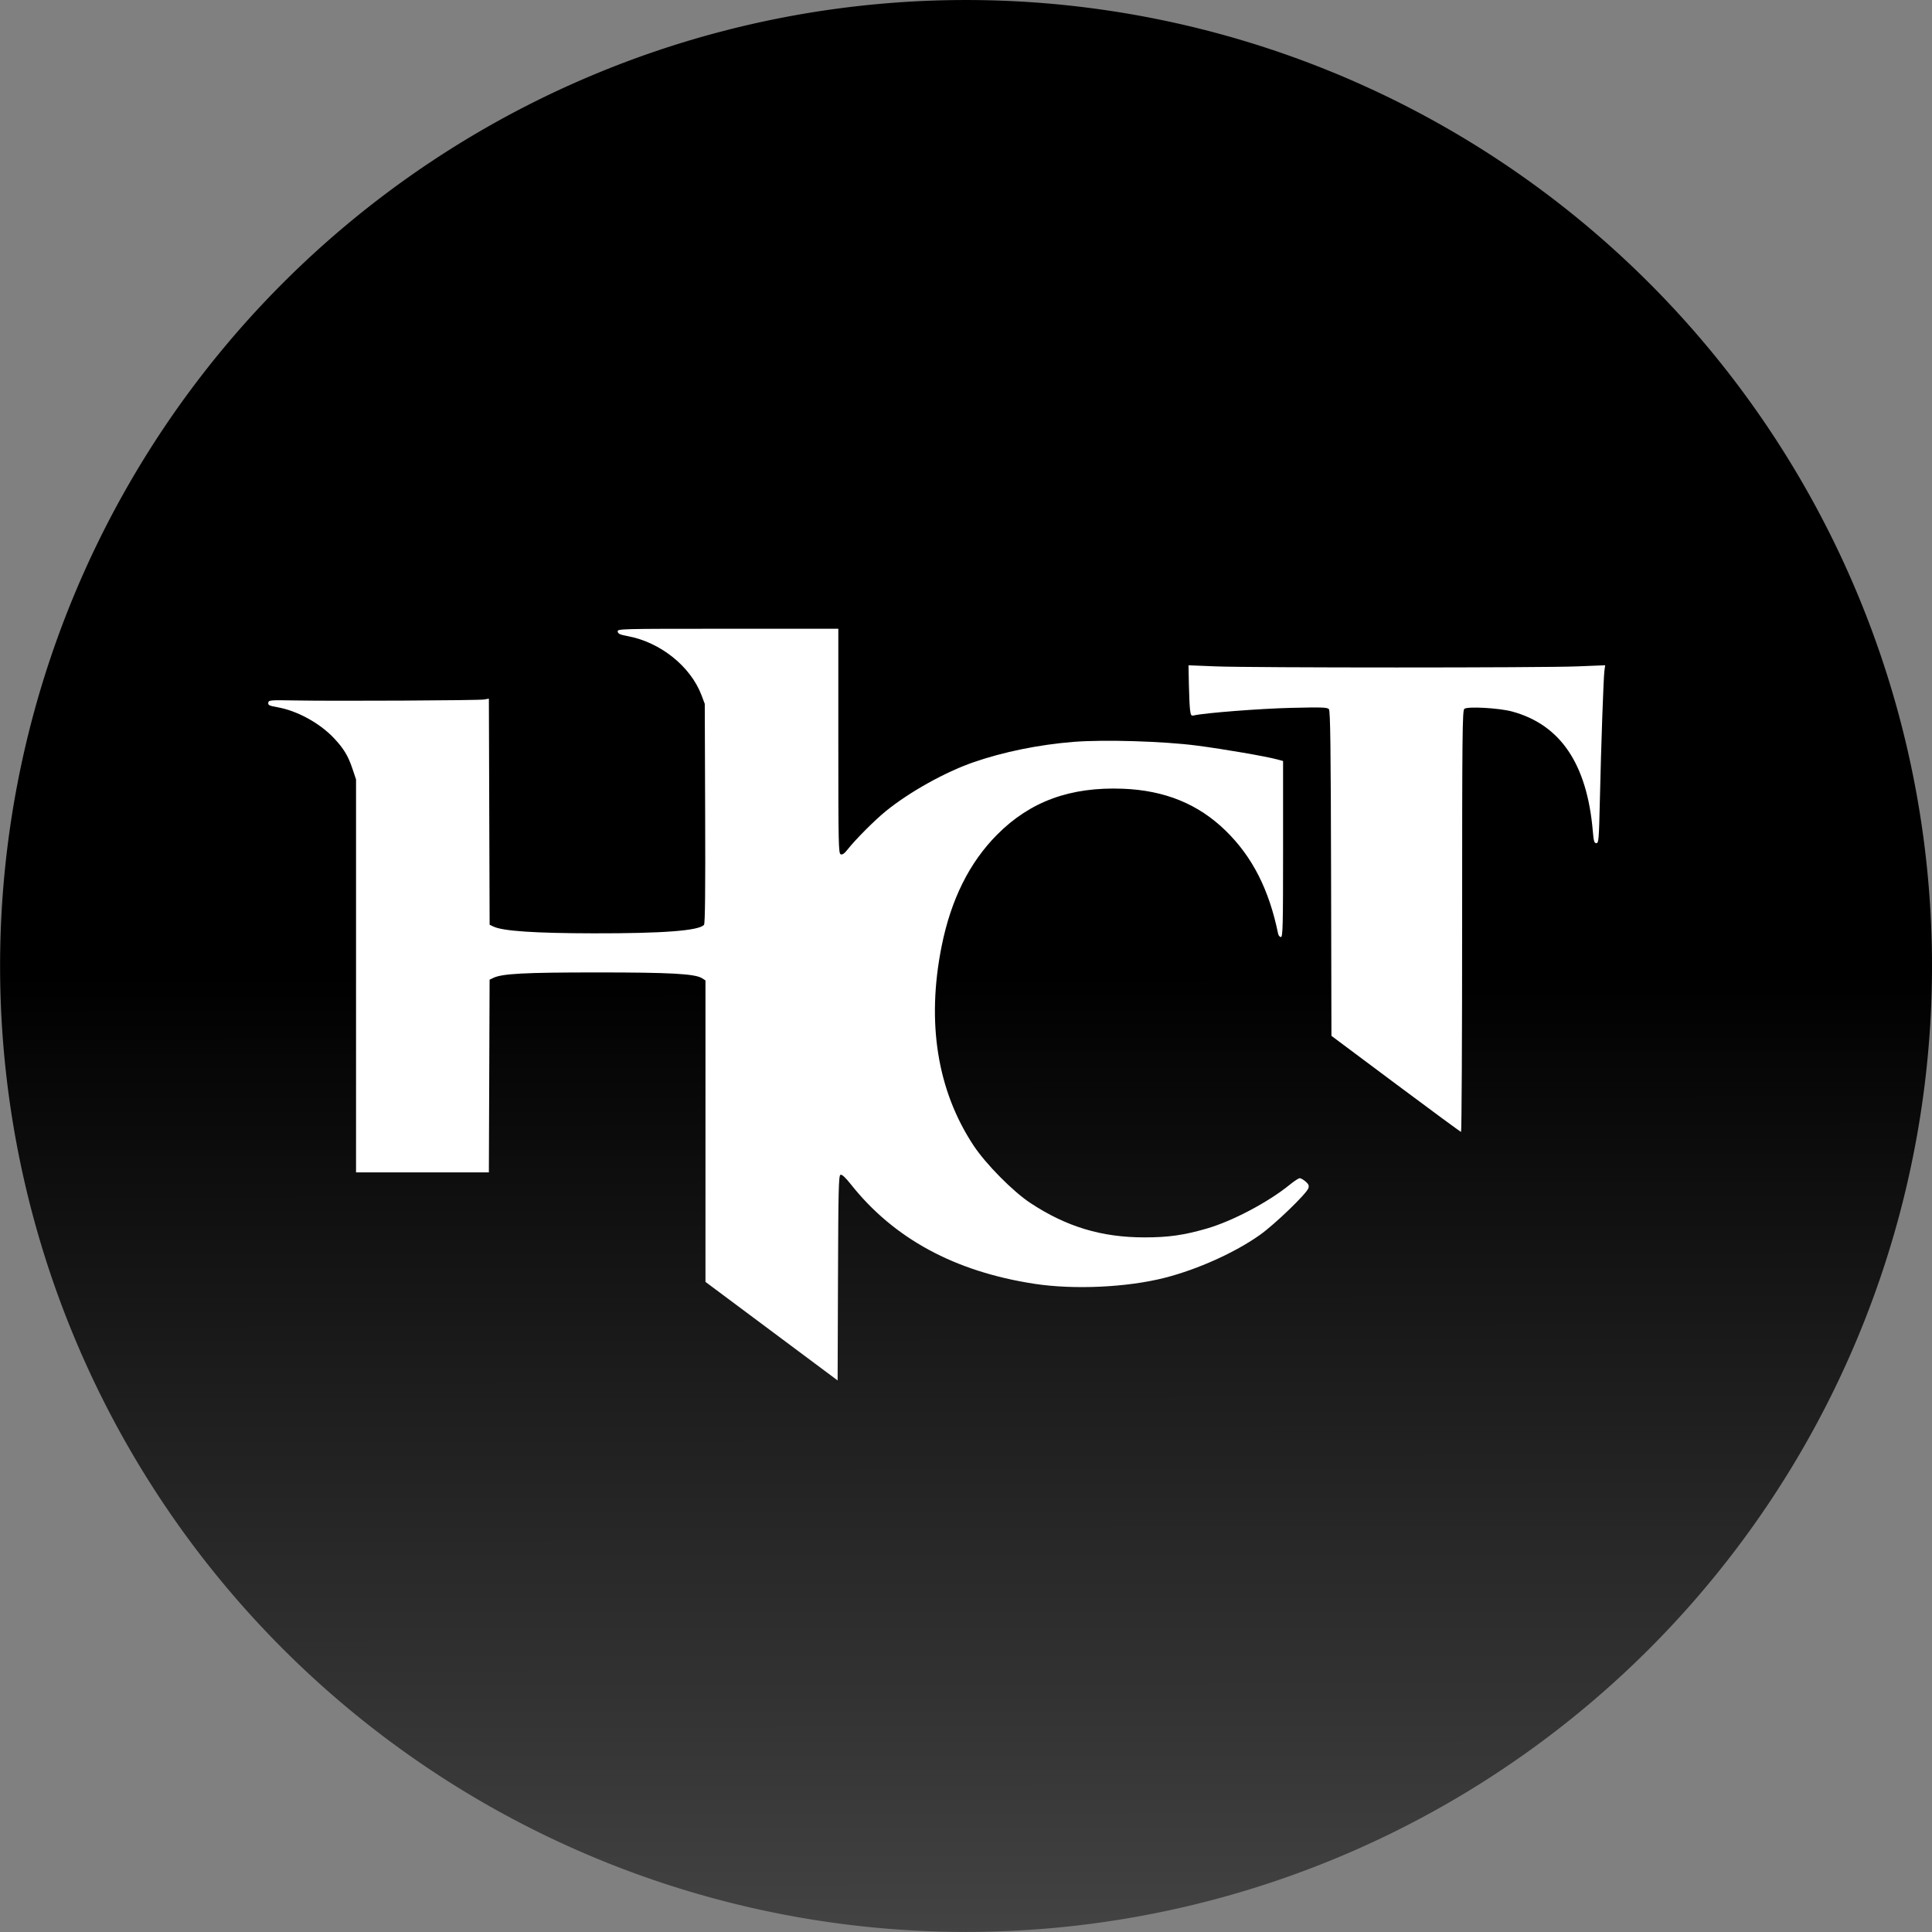 <svg width="211.67mm" height="211.67mm" version="1.1" viewBox="0 0 211.67 211.67" xmlns="http://www.w3.org/2000/svg">
 <rect x="0" y="0" width="211.67" height="211.67" fill="#808080" stroke="none"/>
 <defs>
  <linearGradient id="a" x1="313.92" x2="314.13" y1="23.861" y2="358.75" gradientTransform="matrix(.598 0 0 .598 130.94 102.66)" gradientUnits="userSpaceOnUse">
   <stop offset="0"/>
   <stop stop-opacity="0" offset="1"/>
  </linearGradient>
 </defs>
 <g transform="translate(-212.42 -9.738)">
  <path d="m424.09 115.57a105.83 105.83 0 0 1-105.83 105.83 105.83 105.83 0 0 1-105.83-105.83 105.83 105.83 0 0 1 105.83-105.83 105.83 105.83 0 0 1 105.83 105.83z" fill="url(#a)" fill-rule="evenodd"/>
  <path d="m296.95 155.58-7.238-5.398v-33.029l-0.356-0.23c-0.772-0.499-3.447-0.648-11.588-0.646-7.918 2e-3 -10.322 0.13-11.305 0.601l-0.402 0.193-0.081 21.116h-14.552v-43.054l-0.395-1.178c-0.474-1.413-0.965-2.222-2.041-3.362-1.54-1.632-4.005-2.982-6.141-3.364-0.931-0.166-1.081-0.238-1.04-0.499 0.045-0.29 0.186-0.302 2.974-0.25 4.344 0.08 20.091-6.5e-5 20.684-0.106l0.513-0.091 0.081 24.768 0.416 0.199c1.035 0.496 4.505 0.731 10.974 0.743 7.617 0.014 11.565-0.291 12.098-0.933 0.119-0.143 0.157-3.827 0.126-12.207l-0.043-12.002-0.356-0.943c-1.191-3.158-4.513-5.817-8.085-6.475-0.839-0.154-1.06-0.256-1.097-0.501-0.045-0.303 0.158-0.308 12.063-0.308h12.108l-2e-5 12.305c-1e-5 11.306 0.021 12.313 0.262 12.406 0.184 0.07 0.407-0.085 0.747-0.519 0.852-1.089 2.988-3.231 4.212-4.223 2.579-2.09 6.473-4.262 9.571-5.338 3.268-1.135 7.171-1.932 10.953-2.236 3.359-0.27 9.888-0.073 13.569 0.409 2.968 0.389 7.504 1.17 8.764 1.509l0.649 0.175v9.644c0 8.412-0.03 9.644-0.234 9.644-0.129 0-0.267-0.16-0.307-0.356-0.996-4.853-2.821-8.438-5.751-11.297-2.996-2.923-6.666-4.42-11.268-4.596-5.749-0.22-10.14 1.384-13.763 5.024-3.044 3.059-5.062 7.116-6.086 12.23-1.674 8.366-0.479 15.817 3.503 21.843 1.334 2.019 4.318 5.036 6.22 6.29 3.961 2.61 7.803 3.768 12.504 3.768 2.609 0 4.306-0.24 6.797-0.96 2.841-0.821 6.765-2.895 9.143-4.832 0.469-0.382 0.949-0.695 1.067-0.695 0.118 0 0.405 0.164 0.639 0.365 0.332 0.285 0.399 0.446 0.308 0.733-0.189 0.595-3.672 3.954-5.303 5.113-2.719 1.933-6.813 3.778-10.439 4.704-4.119 1.052-9.962 1.32-14.284 0.656-8.723-1.341-15.384-4.951-20.096-10.893-0.607-0.765-0.982-1.112-1.139-1.051-0.203 0.078-0.24 1.576-0.275 11.311l-0.041 11.221zm68.383-27.096-7.04-5.258-0.04-17.777c-0.031-13.868-0.083-17.829-0.236-18.014-0.168-0.203-0.757-0.223-4.152-0.143-3.344 0.079-9.432 0.551-10.63 0.825-0.305 0.07-0.356-3.17e-4 -0.432-0.594-0.048-0.37-0.105-1.623-0.128-2.784l-0.042-2.111 3.006 0.12c3.955 0.158 35.678 0.158 39.594-3.17e-4l3.05-0.123-0.083 0.61c-0.102 0.749-0.357 8.029-0.5 14.254-0.098 4.256-0.129 4.627-0.383 4.627-0.231 0-0.294-0.211-0.387-1.305-0.626-7.365-3.546-11.69-8.861-13.123-1.427-0.384-4.871-0.575-5.216-0.288-0.214 0.178-0.241 2.78-0.241 23.279 0 12.693-0.053 23.075-0.119 23.071-0.065-4e-3 -3.287-2.373-7.159-5.265z" fill="#fff" stroke-width=".158"/>
 </g>
</svg>
